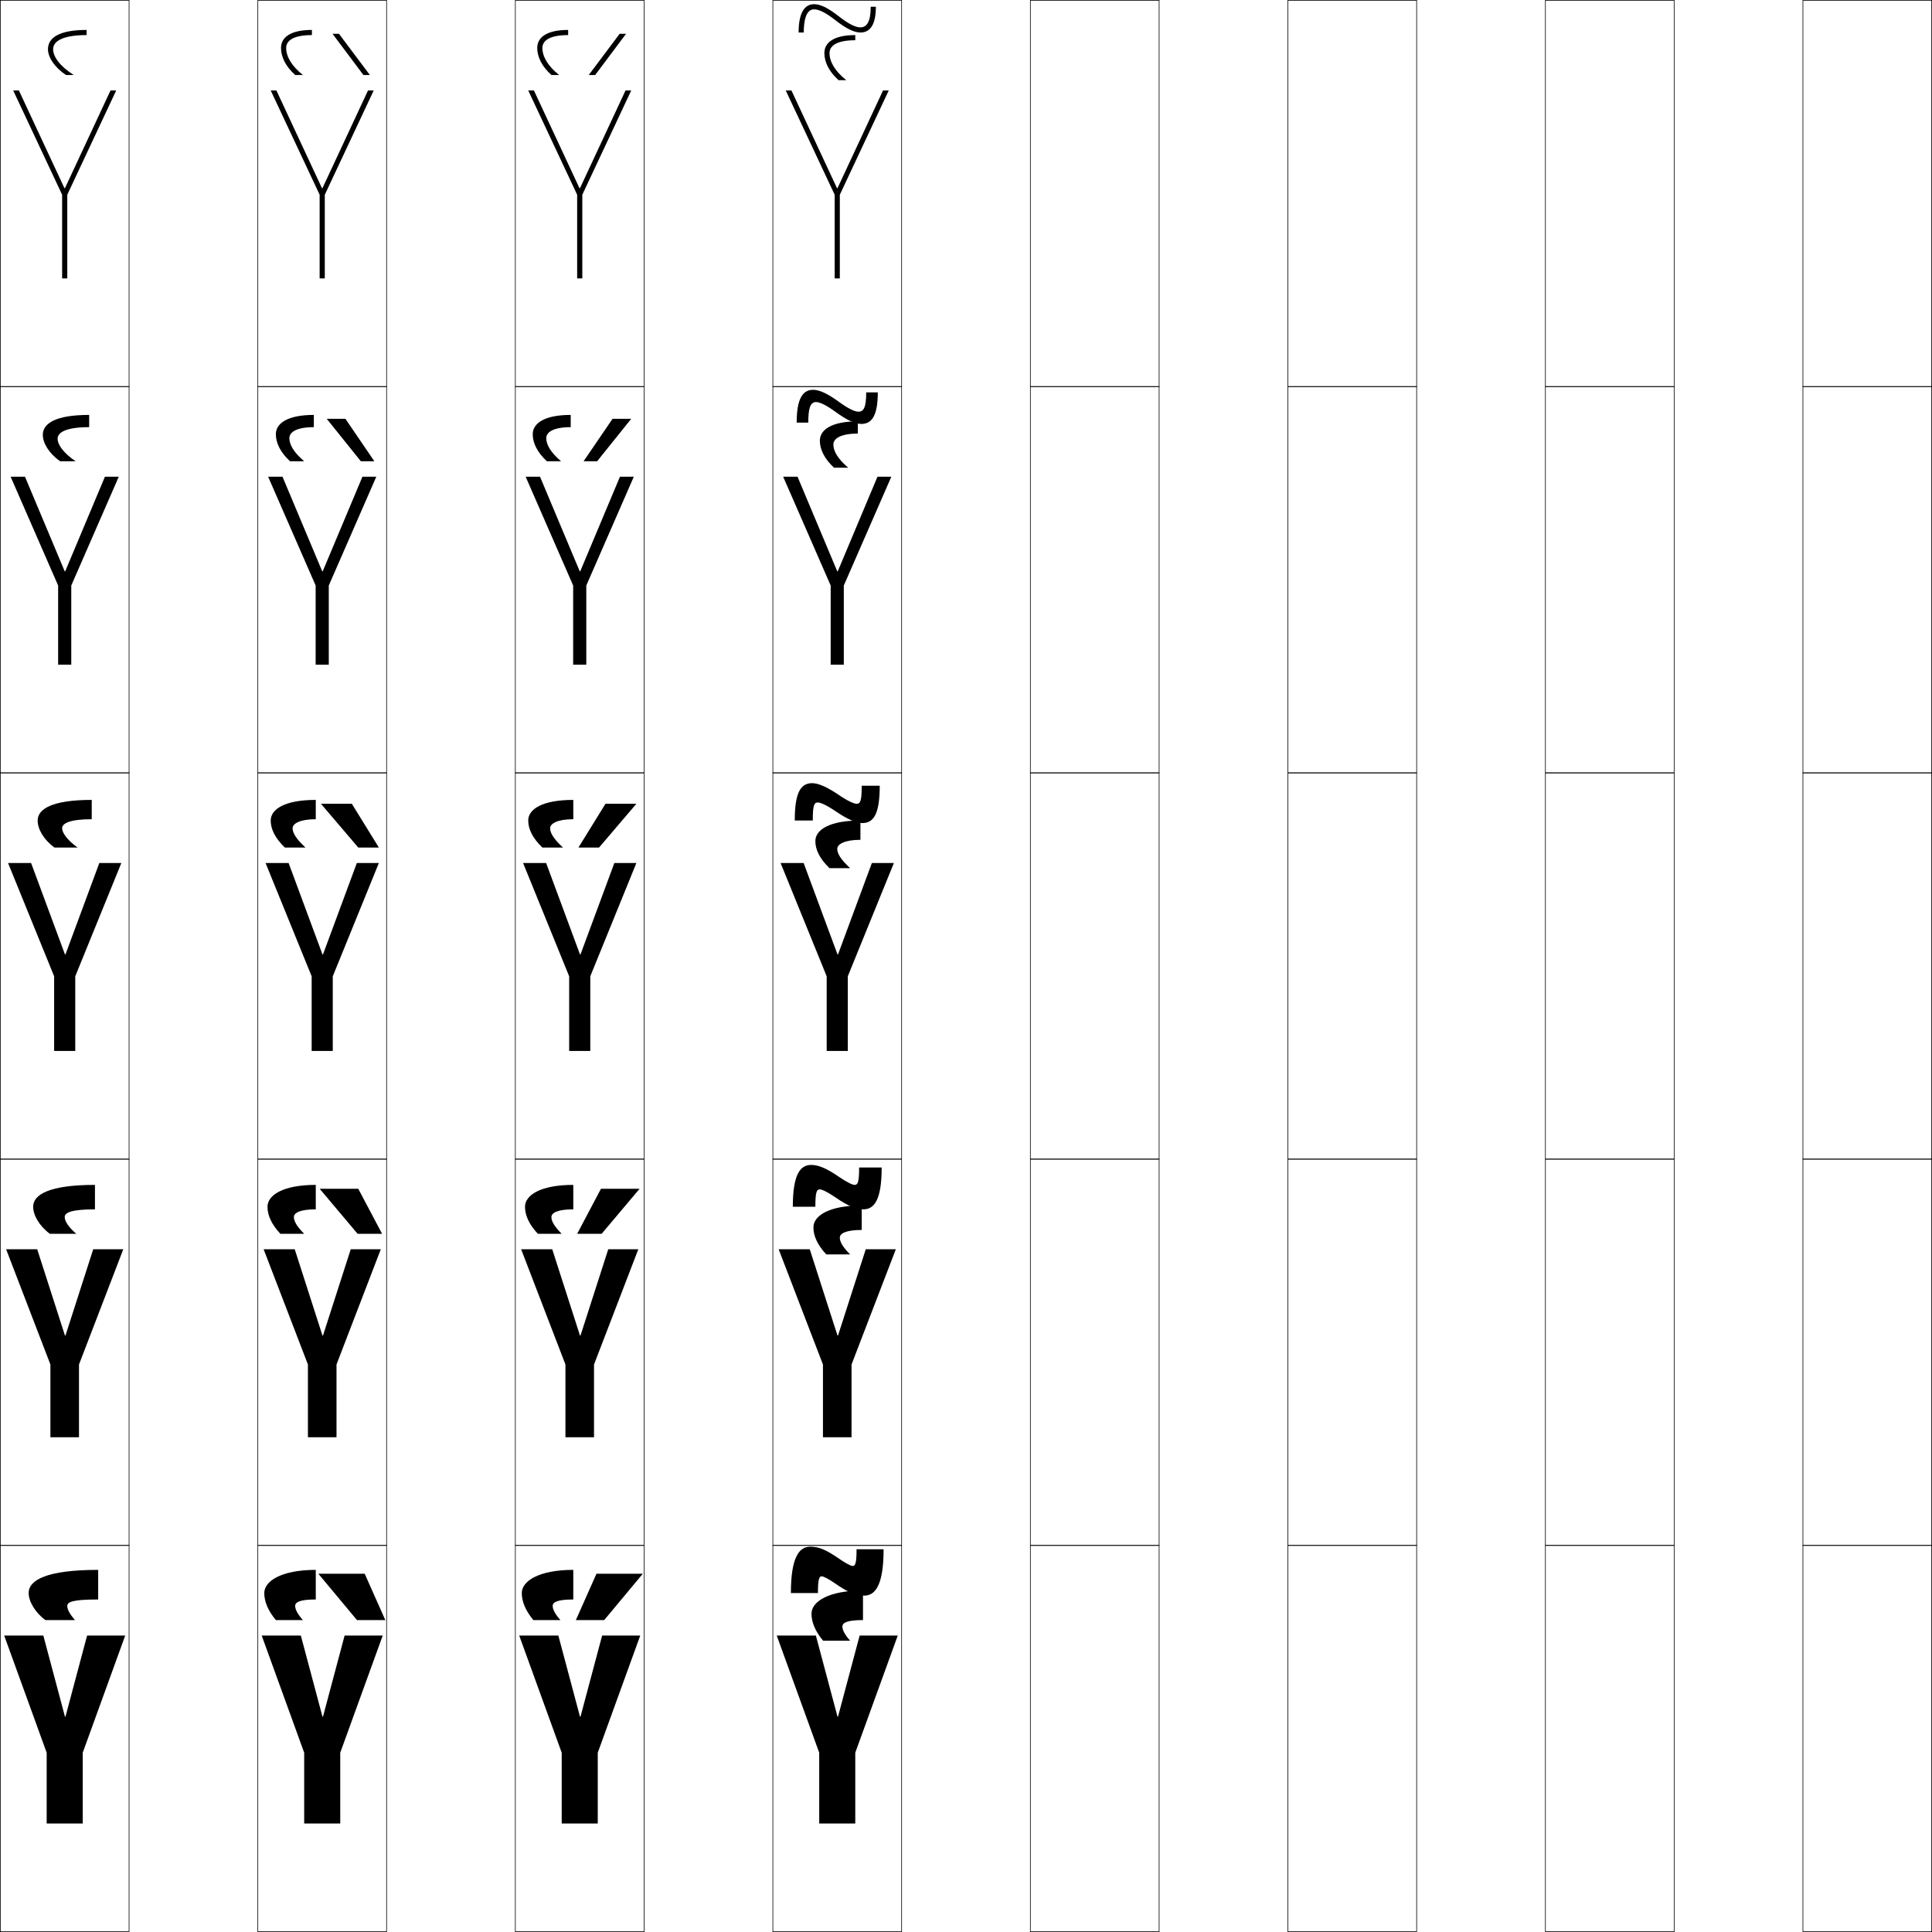 <?xml version="1.0" encoding="utf-8"?>
<!-- Generator: Adobe Illustrator 11 Build 225, SVG Export Plug-In . SVG Version: 6.0.0 Build 78)  -->
<!DOCTYPE svg PUBLIC "-//W3C//DTD SVG 1.0//EN"    "http://www.w3.org/TR/2001/REC-SVG-20010904/DTD/svg10.dtd">
<svg  xmlns="http://www.w3.org/2000/svg" xmlns:xlink="http://www.w3.org/1999/xlink" xmlns:a="http://ns.adobe.com/AdobeSVGViewerExtensions/3.0/"
	 width="750.25" height="750.25" viewBox="0 0 750.25 750.25" overflow="visible" enable-background="new 0 0 750.25 750.25"
	 xml:space="preserve">
		<g id="レイヤー1">
			<g>
				<rect x="0.125" y="0.125" fill="none" stroke="#000000" stroke-width="0.25" width="50" height="150"/> 
				<rect x="100.125" y="0.125" fill="none" stroke="#000000" stroke-width="0.25" width="50" height="150"/> 
				<rect x="200.125" y="0.125" fill="none" stroke="#000000" stroke-width="0.25" width="50" height="150"/> 
				<rect x="300.125" y="0.125" fill="none" stroke="#000000" stroke-width="0.25" width="50" height="150"/> 
				<rect x="400.125" y="0.125" fill="none" stroke="#000000" stroke-width="0.25" width="50" height="150"/> 
				<rect x="500.125" y="0.125" fill="none" stroke="#000000" stroke-width="0.25" width="50" height="150"/> 
				<rect x="600.125" y="0.125" fill="none" stroke="#000000" stroke-width="0.25" width="50" height="150"/> 
				<rect x="0.125" y="150.125" fill="none" stroke="#000000" stroke-width="0.25" width="50" height="150"/> 
				<rect x="100.125" y="150.125" fill="none" stroke="#000000" stroke-width="0.25" width="50" height="150"/> 
				<rect x="200.125" y="150.125" fill="none" stroke="#000000" stroke-width="0.25" width="50" height="150"/> 
				<rect x="300.125" y="150.125" fill="none" stroke="#000000" stroke-width="0.25" width="50" height="150"/> 
				<rect x="400.125" y="150.125" fill="none" stroke="#000000" stroke-width="0.25" width="50" height="150"/> 
				<rect x="500.125" y="150.125" fill="none" stroke="#000000" stroke-width="0.25" width="50" height="150"/> 
				<rect x="600.125" y="150.125" fill="none" stroke="#000000" stroke-width="0.25" width="50" height="150"/> 
				<rect x="0.125" y="300.125" fill="none" stroke="#000000" stroke-width="0.25" width="50" height="150"/> 
				<rect x="100.125" y="300.125" fill="none" stroke="#000000" stroke-width="0.25" width="50" height="150"/> 
				<rect x="200.125" y="300.125" fill="none" stroke="#000000" stroke-width="0.25" width="50" height="150"/> 
				<rect x="300.125" y="300.125" fill="none" stroke="#000000" stroke-width="0.25" width="50" height="150"/> 
				<rect x="400.125" y="300.125" fill="none" stroke="#000000" stroke-width="0.25" width="50" height="150"/> 
				<rect x="500.125" y="300.125" fill="none" stroke="#000000" stroke-width="0.25" width="50" height="150"/> 
				<rect x="600.125" y="300.125" fill="none" stroke="#000000" stroke-width="0.25" width="50" height="150"/> 
				<rect x="0.125" y="450.125" fill="none" stroke="#000000" stroke-width="0.25" width="50" height="150"/> 
				<rect x="100.125" y="450.125" fill="none" stroke="#000000" stroke-width="0.25" width="50" height="150"/> 
				<rect x="200.125" y="450.125" fill="none" stroke="#000000" stroke-width="0.25" width="50" height="150"/> 
				<rect x="300.125" y="450.125" fill="none" stroke="#000000" stroke-width="0.25" width="50" height="150"/> 
				<rect x="400.125" y="450.125" fill="none" stroke="#000000" stroke-width="0.25" width="50" height="150"/> 
				<rect x="500.125" y="450.125" fill="none" stroke="#000000" stroke-width="0.25" width="50" height="150"/> 
				<rect x="600.125" y="450.125" fill="none" stroke="#000000" stroke-width="0.25" width="50" height="150"/> 
				<rect x="0.125" y="600.125" fill="none" stroke="#000000" stroke-width="0.25" width="50" height="150"/> 
				<rect x="100.125" y="600.125" fill="none" stroke="#000000" stroke-width="0.25" width="50" height="150"/> 
				<rect x="200.125" y="600.125" fill="none" stroke="#000000" stroke-width="0.25" width="50" height="150"/> 
				<rect x="300.125" y="600.125" fill="none" stroke="#000000" stroke-width="0.25" width="50" height="150"/> 
				<rect x="400.125" y="600.125" fill="none" stroke="#000000" stroke-width="0.25" width="50" height="150"/> 
				<rect x="500.125" y="600.125" fill="none" stroke="#000000" stroke-width="0.25" width="50" height="150"/> 
				<rect x="600.125" y="600.125" fill="none" stroke="#000000" stroke-width="0.25" width="50" height="150"/> 
				<rect x="700.125" y="0.125" fill="none" stroke="#000000" stroke-width="0.25" width="50" height="150"/> 
				<rect x="700.125" y="150.125" fill="none" stroke="#000000" stroke-width="0.25" width="50" height="150"/> 
				<rect x="700.125" y="300.125" fill="none" stroke="#000000" stroke-width="0.25" width="50" height="150"/> 
				<rect x="700.125" y="450.125" fill="none" stroke="#000000" stroke-width="0.25" width="50" height="150"/> 
				<rect x="700.125" y="600.125" fill="none" stroke="#000000" stroke-width="0.25" width="50" height="150"/> 
			</g>
			<g>
				<path d="M20.625,19.125c0,2.806,2.508,6.5,8,10h-3c-4.492-2.978-7-6.96-7-10
					c0-4.414,4.239-7.5,15-7.5v2C24.427,13.625,20.625,15.96,20.625,19.125z"/>
				<path d="M34.625,161.125v4.75c-8.851,0-12.25,1.973-12.25,4.5c0,2.273,2.21,5.52,7,8.75h-6
					c-4.363-3.056-6.75-7.075-6.75-10.25C16.625,164.43,21.555,161.125,34.625,161.125z"/>
				<path d="M35.625,318.125c-8.503,0-11.5,1.609-11.5,3.5c0,1.741,1.912,4.539,6,7.5h-9
					c-4.234-3.135-6.5-7.189-6.5-10.5c0-4.478,5.621-8,21-8V318.125z"/>
				<path d="M36.875,460.125v9.5c-9.276,0-11.75,1.288-11.75,3c0,1.518,1.373,3.798,4.5,6.5h-10.25
					c-4.077-2.992-6.5-7.221-6.5-10.5C12.875,463.838,19.241,460.125,36.875,460.125z"/>
				<path d="M26.125,623.625c0,1.295,0.834,3.057,3,5.5h-11.5c-3.92-2.85-6.5-7.252-6.5-10.5
					c0-5.097,7.111-9,27-9v11.5C28.075,621.125,26.125,622.092,26.125,623.625z"/>
			</g>
			<g>
				<g>
					<path d="M121.125,11.625v2c-7.144,0-10,2.124-10,5c0,3.366,2.155,7.041,6.5,10.5h-3
						c-3.631-3.282-5.5-6.938-5.5-10.5C109.125,14.555,112.727,11.625,121.125,11.625z"/>
					<polygon points="143.625,29.125 141.125,29.125 129.125,13.125 131.625,13.125 "/>
				</g>
				<g>
					<path d="M121.875,165.875c-6.669,0-9.5,1.924-9.5,4.25c0,2.585,1.729,5.562,5.75,9h-5.5
						c-3.72-3.461-5.5-7.063-5.5-10.5c0-4.241,4.543-7.5,14.75-7.5V165.875z"/>
					<polygon points="145.375,179.125 140.125,179.125 126.875,162.625 134.125,162.625 "/>
				</g>
				<g>
					<path d="M122.625,318.125c-6.195,0-9,1.725-9,3.5c0,1.805,1.302,4.084,5,7.5h-8
						c-3.809-3.641-5.5-7.189-5.5-10.5c0-4.412,5.484-8,17.5-8V318.125z"/>
					<polygon points="136.625,312.125 147.125,329.125 139.125,329.125 124.625,312.125 "/>
				</g>
				<g>
					<path d="M114.125,472.625c0,1.55,1.068,3.57,4,6.5h-9.25c-3.455-3.682-5-7.221-5-10.5
						c0-4.516,6.033-8.5,18.75-8.5v9.5C116.446,469.625,114.125,470.996,114.125,472.625z"/>
					<polygon points="138.875,479.125 124.125,461.625 139.125,461.625 148.375,479.125 "/>
				</g>
				<g>
					<path d="M114.625,623.625c0,1.295,0.834,3.057,3,5.5h-10.5c-3.102-3.724-4.5-7.252-4.5-10.5
						c0-4.62,6.581-9,20-9v11.5C116.463,621.125,114.625,622.142,114.625,623.625z"/>
					<polygon points="138.625,629.125 123.625,611.125 141.625,611.125 149.625,629.125 "/>
				</g>
			</g>
			<g>
				<g>
					<path d="M220.625,11.625v2c-7.144,0-10,2.124-10,5c0,3.366,2.155,7.041,6.5,10.5h-3
						c-3.631-3.282-5.5-6.938-5.5-10.5C208.625,14.555,212.227,11.625,220.625,11.625z"/>
					<polygon points="240.625,13.125 243.125,13.125 231.125,29.125 228.625,29.125 "/>
				</g>
				<g>
					<path d="M221.625,165.875c-6.67,0-9.5,1.924-9.5,4.25c0,2.585,1.729,5.562,5.75,9h-5.5
						c-3.72-3.461-5.5-7.063-5.5-10.5c0-4.241,4.543-7.5,14.75-7.5V165.875z"/>
					<polygon points="245.125,162.625 231.875,179.125 226.625,179.125 237.875,162.625 "/>
				</g>
				<g>
					<path d="M222.625,318.125c-6.195,0-9,1.725-9,3.5c0,1.805,1.302,4.084,5,7.5h-8
						c-3.809-3.641-5.5-7.189-5.5-10.5c0-4.412,5.484-8,17.5-8V318.125z"/>
					<polygon points="247.125,312.125 232.625,329.125 224.625,329.125 235.125,312.125 "/>
				</g>
				<g>
					<path d="M214.125,472.625c0,1.55,1.068,3.57,4,6.5h-9.25c-3.455-3.682-5-7.221-5-10.5
						c0-4.516,6.033-8.5,18.75-8.5v9.5C216.446,469.625,214.125,470.996,214.125,472.625z"/>
					<polygon points="224.125,479.125 233.375,461.625 248.375,461.625 233.625,479.125 "/>
				</g>
				<g>
					<path d="M214.625,623.625c0,1.295,0.834,3.057,3,5.5h-10.5c-3.102-3.724-4.5-7.252-4.5-10.5
						c0-4.62,6.581-9,20-9v11.5C216.463,621.125,214.625,622.142,214.625,623.625z"/>
					<polygon points="223.625,629.125 231.625,611.125 249.625,611.125 234.625,629.125 "/>
				</g>
			</g>
			<g>
				<path d="M310.125,12.625c0-7.859,2.427-11,6-11c2.284,0,5.163,1.232,9.5,4.635
					c4.084,3.201,6.697,4.365,8.5,4.365c2.489,0,4-2.179,4-8h2c0,6.636-2.019,10-6,10
					c-2.471,0-5.563-1.522-9.734-4.791C320.781,5.001,318.077,3.625,316.125,3.625
					c-3.306,0-4,4.894-4,9H310.125z"/>
				<path d="M332.125,13.625v2c-7.144,0-10,2.124-10,5c0,3.366,2.155,7.041,6.5,10.5h-3
					c-3.631-3.282-5.5-6.938-5.5-10.5C320.125,16.555,323.727,13.625,332.125,13.625z"/>
			</g>
			<g>
				<path d="M340.875,152.375c0,8.802-2.193,12.25-6.375,12.25c-2.373,0-5.606-1.428-10.117-4.729
					C320.894,157.343,318.349,156.125,316.875,156.125c-2.371,0-3,2.9-3,8h-4.5
					c0-9.414,2.396-12.75,6.375-12.75c2.279,0,5.407,1.28,10,4.65
					c3.728,2.735,6.227,3.85,7.625,3.85c1.963,0,3-1.542,3-7.5H340.875z"/>
				<path d="M333.125,168.375c-6.67,0-9.5,1.924-9.5,4.25c0,2.585,1.729,5.562,5.75,9h-5.5
					c-3.72-3.461-5.5-7.063-5.5-10.5c0-4.241,4.543-7.5,14.75-7.5V168.375z"/>
			</g>
			<g>
				<g>
					<path d="M314.625,600.625c3.234,0,5.985,1.021,11.5,4.853c2.59,1.798,4.446,2.647,5,2.647
						c0.984,0,1.5-0.967,1.5-6.5h10.5c0,13.654-3.109,18-7.5,18c-3.234,0-5.985-1.021-11.5-4.853
						c-2.59-1.798-4.446-2.647-5-2.647c-0.984,0-1.5,0.967-1.5,6.5h-10.5
						C307.125,604.971,310.234,600.625,314.625,600.625z"/>
					<path d="M327.125,631.625c0,1.295,0.834,3.057,3,5.5h-10.5c-3.102-3.724-4.5-7.252-4.5-10.5
						c0-4.62,6.581-9,20-9v11.5C328.963,629.125,327.125,630.142,327.125,631.625z"/>
				</g>
				<g>
					<path d="M342.375,453.375c0,12.312-2.738,16.25-7.125,16.25c-2.755,0-5.811-1.187-11-4.76
						c-2.974-2.043-5.101-2.99-5.875-2.99c-1.211,0-1.75,0.937-1.75,6.75h-8.75
						c0-12.312,2.738-16.25,7.125-16.25c2.755,0,5.811,1.187,11,4.76
						c2.974,2.043,5.101,2.99,5.875,2.99c1.211,0,1.75-0.937,1.75-6.75H342.375z"/>
					<path d="M326.125,480.625c0,1.55,1.068,3.57,4,6.5h-9.25c-3.455-3.682-5-7.221-5-10.5
						c0-4.516,6.033-8.5,18.75-8.5v9.5C328.446,477.625,326.125,478.996,326.125,480.625z"/>
				</g>
				<g>
					<path d="M341.625,305.125c0,10.969-2.367,14.5-6.75,14.5c-2.275,0-5.635-1.352-10.5-4.666
						c-3.357-2.289-5.755-3.334-6.75-3.334c-1.438,0-2,0.906-2,7h-7c0-10.969,2.367-14.5,6.75-14.5
						c2.275,0,5.635,1.352,10.5,4.666c3.357,2.289,5.755,3.334,6.75,3.334
						c1.438,0,2-0.906,2-7H341.625z"/>
					<path d="M334.125,326.125c-6.195,0-9,1.725-9,3.5c0,1.805,1.302,4.084,5,7.5h-8
						c-3.809-3.641-5.5-7.189-5.5-10.5c0-4.412,5.484-8,17.5-8V326.125z"/>
				</g>
			</g>
			<g>
				<polygon points="25.425,666.625 33.824,635.125 48.625,635.125 32.125,680.625 32.125,708.125 18.125,708.125 
					18.125,680.625 1.625,635.125 16.824,635.125 25.225,666.625 "/>
				<polygon points="25.425,518.625 36.2,485.125 47.875,485.125 30.675,529.875 30.675,558.125 
					19.575,558.125 19.575,529.875 2.375,485.125 14.45,485.125 25.225,518.625 "/>
				<polygon points="25.425,370.625 38.575,335.125 47.125,335.125 29.225,379.125 29.225,408.125 
					21.025,408.125 21.025,379.125 3.125,335.125 12.075,335.125 25.225,370.625 "/>
				<polygon points="40.745,185.125 46.125,185.125 27.675,227.375 27.675,258.125 22.575,258.125 
					22.575,227.375 4.125,185.125 9.705,185.125 25.124,221.845 25.325,221.845 "/>
				<polygon points="25.225,73.064 42.915,35.125 45.125,35.125 26.125,75.625 26.125,108.125 24.125,108.125 
					24.125,75.625 5.125,35.125 7.335,35.125 25.023,73.064 "/>
			</g>
			<g>
				<polygon points="125.425,666.625 133.824,635.125 148.625,635.125 132.125,680.625 132.125,708.125 118.125,708.125 
					118.125,680.625 101.625,635.125 116.824,635.125 125.225,666.625 "/>
				<polygon points="125.425,518.625 136.2,485.125 147.875,485.125 130.675,529.875 130.675,558.125 
					119.575,558.125 119.575,529.875 102.375,485.125 114.45,485.125 125.225,518.625 "/>
				<polygon points="125.425,370.625 138.575,335.125 147.125,335.125 129.225,379.125 129.225,408.125 
					121.025,408.125 121.025,379.125 103.125,335.125 112.075,335.125 125.225,370.625 "/>
				<polygon points="140.745,185.125 146.125,185.125 127.675,227.375 127.675,258.125 122.575,258.125 
					122.575,227.375 104.125,185.125 109.705,185.125 125.124,221.845 125.325,221.845 "/>
				<polygon points="125.225,73.064 142.915,35.125 145.125,35.125 126.125,75.625 126.125,108.125 124.125,108.125 
					124.125,75.625 105.125,35.125 107.335,35.125 125.023,73.064 "/>
			</g>
			<g>
				<polygon points="225.425,666.625 233.824,635.125 248.625,635.125 232.125,680.625 232.125,708.125 218.125,708.125 
					218.125,680.625 201.625,635.125 216.824,635.125 225.225,666.625 "/>
				<polygon points="225.425,518.625 236.2,485.125 247.875,485.125 230.675,529.875 230.675,558.125 
					219.575,558.125 219.575,529.875 202.375,485.125 214.45,485.125 225.225,518.625 "/>
				<polygon points="225.425,370.625 238.575,335.125 247.125,335.125 229.225,379.125 229.225,408.125 
					221.025,408.125 221.025,379.125 203.125,335.125 212.075,335.125 225.225,370.625 "/>
				<polygon points="240.745,185.125 246.125,185.125 227.675,227.375 227.675,258.125 222.575,258.125 
					222.575,227.375 204.125,185.125 209.705,185.125 225.124,221.845 225.325,221.845 "/>
				<polygon points="225.225,73.064 242.915,35.125 245.125,35.125 226.125,75.625 226.125,108.125 224.125,108.125 
					224.125,75.625 205.125,35.125 207.335,35.125 225.023,73.064 "/>
			</g>
			<g>
				<polygon points="325.425,666.625 333.824,635.125 348.625,635.125 332.125,680.625 332.125,708.125 318.125,708.125 
					318.125,680.625 301.625,635.125 316.824,635.125 325.225,666.625 "/>
				<polygon points="325.425,518.625 336.2,485.125 347.875,485.125 330.675,529.875 330.675,558.125 
					319.575,558.125 319.575,529.875 302.375,485.125 314.45,485.125 325.225,518.625 "/>
				<polygon points="325.425,370.625 338.575,335.125 347.125,335.125 329.225,379.125 329.225,408.125 
					321.025,408.125 321.025,379.125 303.125,335.125 312.075,335.125 325.225,370.625 "/>
				<polygon points="340.745,185.125 346.125,185.125 327.675,227.375 327.675,258.125 322.575,258.125 
					322.575,227.375 304.125,185.125 309.705,185.125 325.124,221.845 325.325,221.845 "/>
				<polygon points="325.225,73.064 342.915,35.125 345.125,35.125 326.125,75.625 326.125,108.125 324.125,108.125 
					324.125,75.625 305.125,35.125 307.335,35.125 325.023,73.064 "/>
			</g>
		</g>
	</svg>
